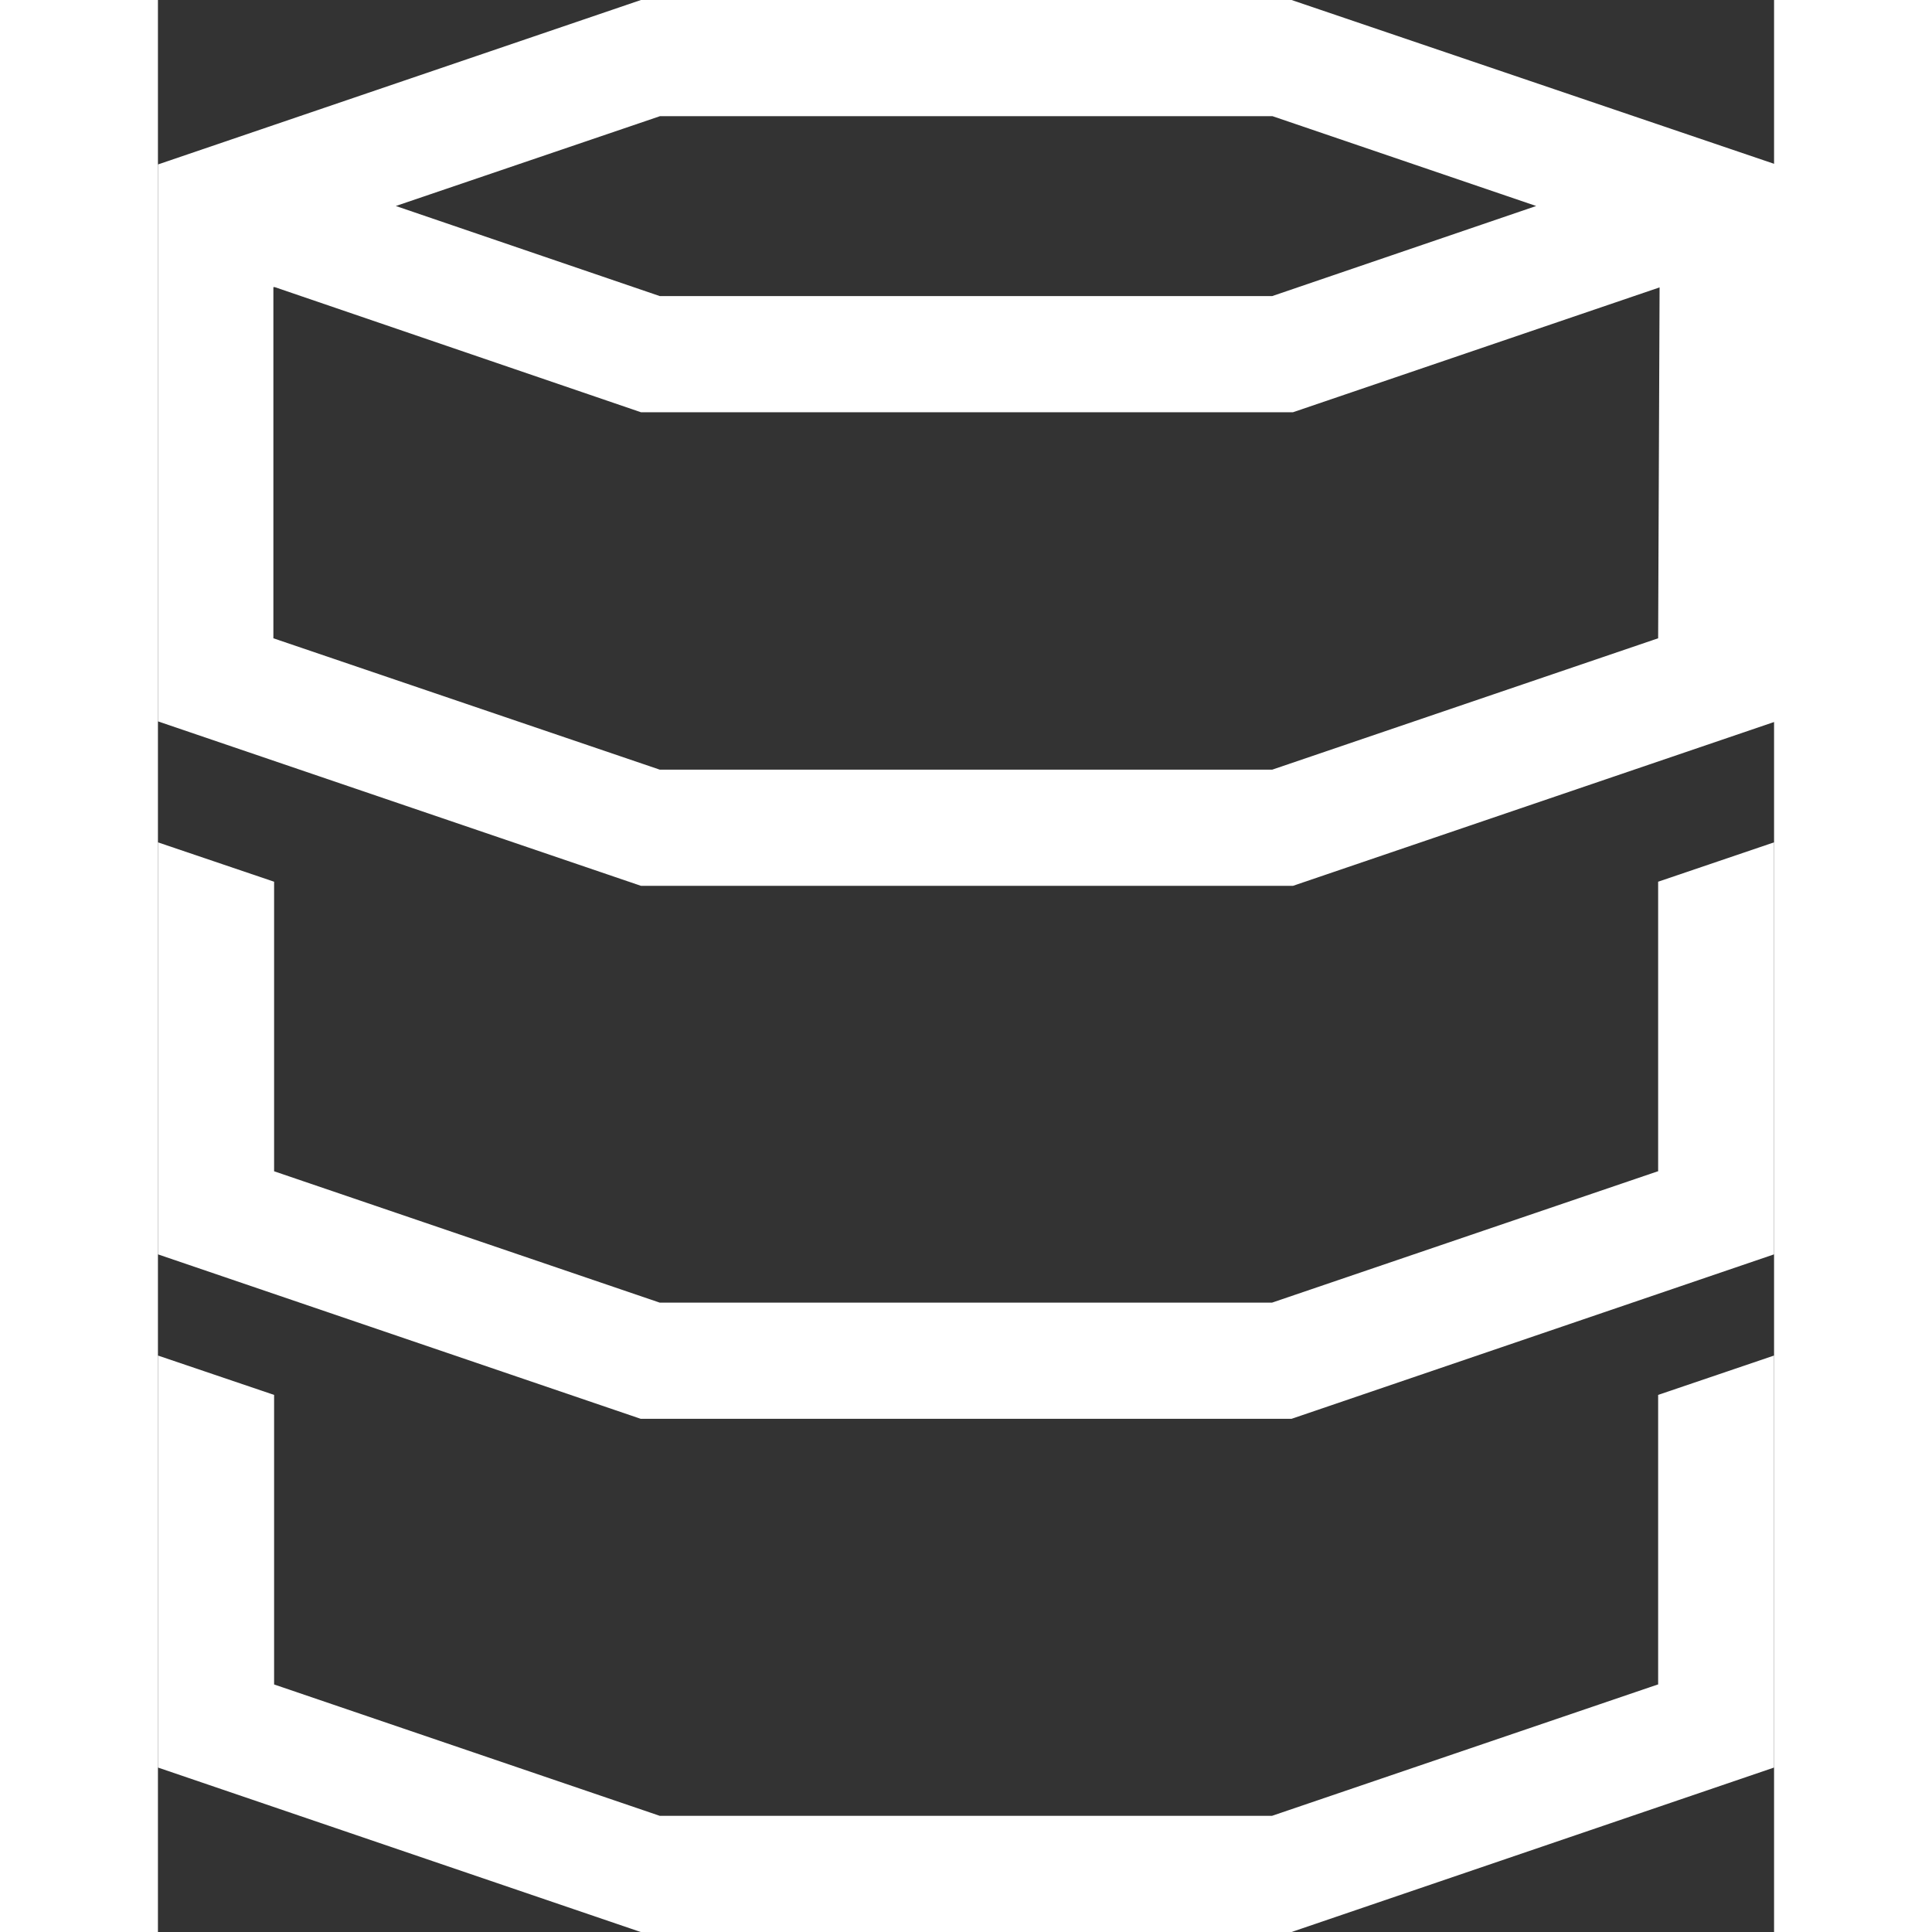 <svg viewBox="0 0 66.92 80" width="64" height="64" fill="#FFFFFF" xmlns="http://www.w3.org/2000/svg" aria-labelledby="title"><rect x="0" y="0" width="66.92" height="80" fill="#333333" stroke="none"/><title>SQL Icon</title><path d="M46.94,0H20L0,6.81V29.87l20,6.81h27l20-6.81V6.81ZM20.79,4.81H46.15L57.07,8.53,46.14,12.26H20.78L9.85,8.53ZM62.12,26.43h0L46.14,31.87H20.78l-16-5.44V11.89l.06,0L20,17.07h27l15.18-5.17Z"></path><polygon points="62.12 48.5 62.08 48.51 46.13 53.94 20.78 53.94 4.81 48.5 4.81 36.51 0 34.88 0 51.94 19.99 58.75 46.94 58.75 66.92 51.94 66.92 34.88 62.12 36.51 62.12 48.5"></polygon><polygon points="62.12 69.75 62.08 69.76 46.13 75.19 20.78 75.19 4.81 69.75 4.81 57.76 0 56.13 0 73.19 19.99 80 46.94 80 66.92 73.19 66.92 56.13 62.12 57.76 62.12 69.75"></polygon></svg>